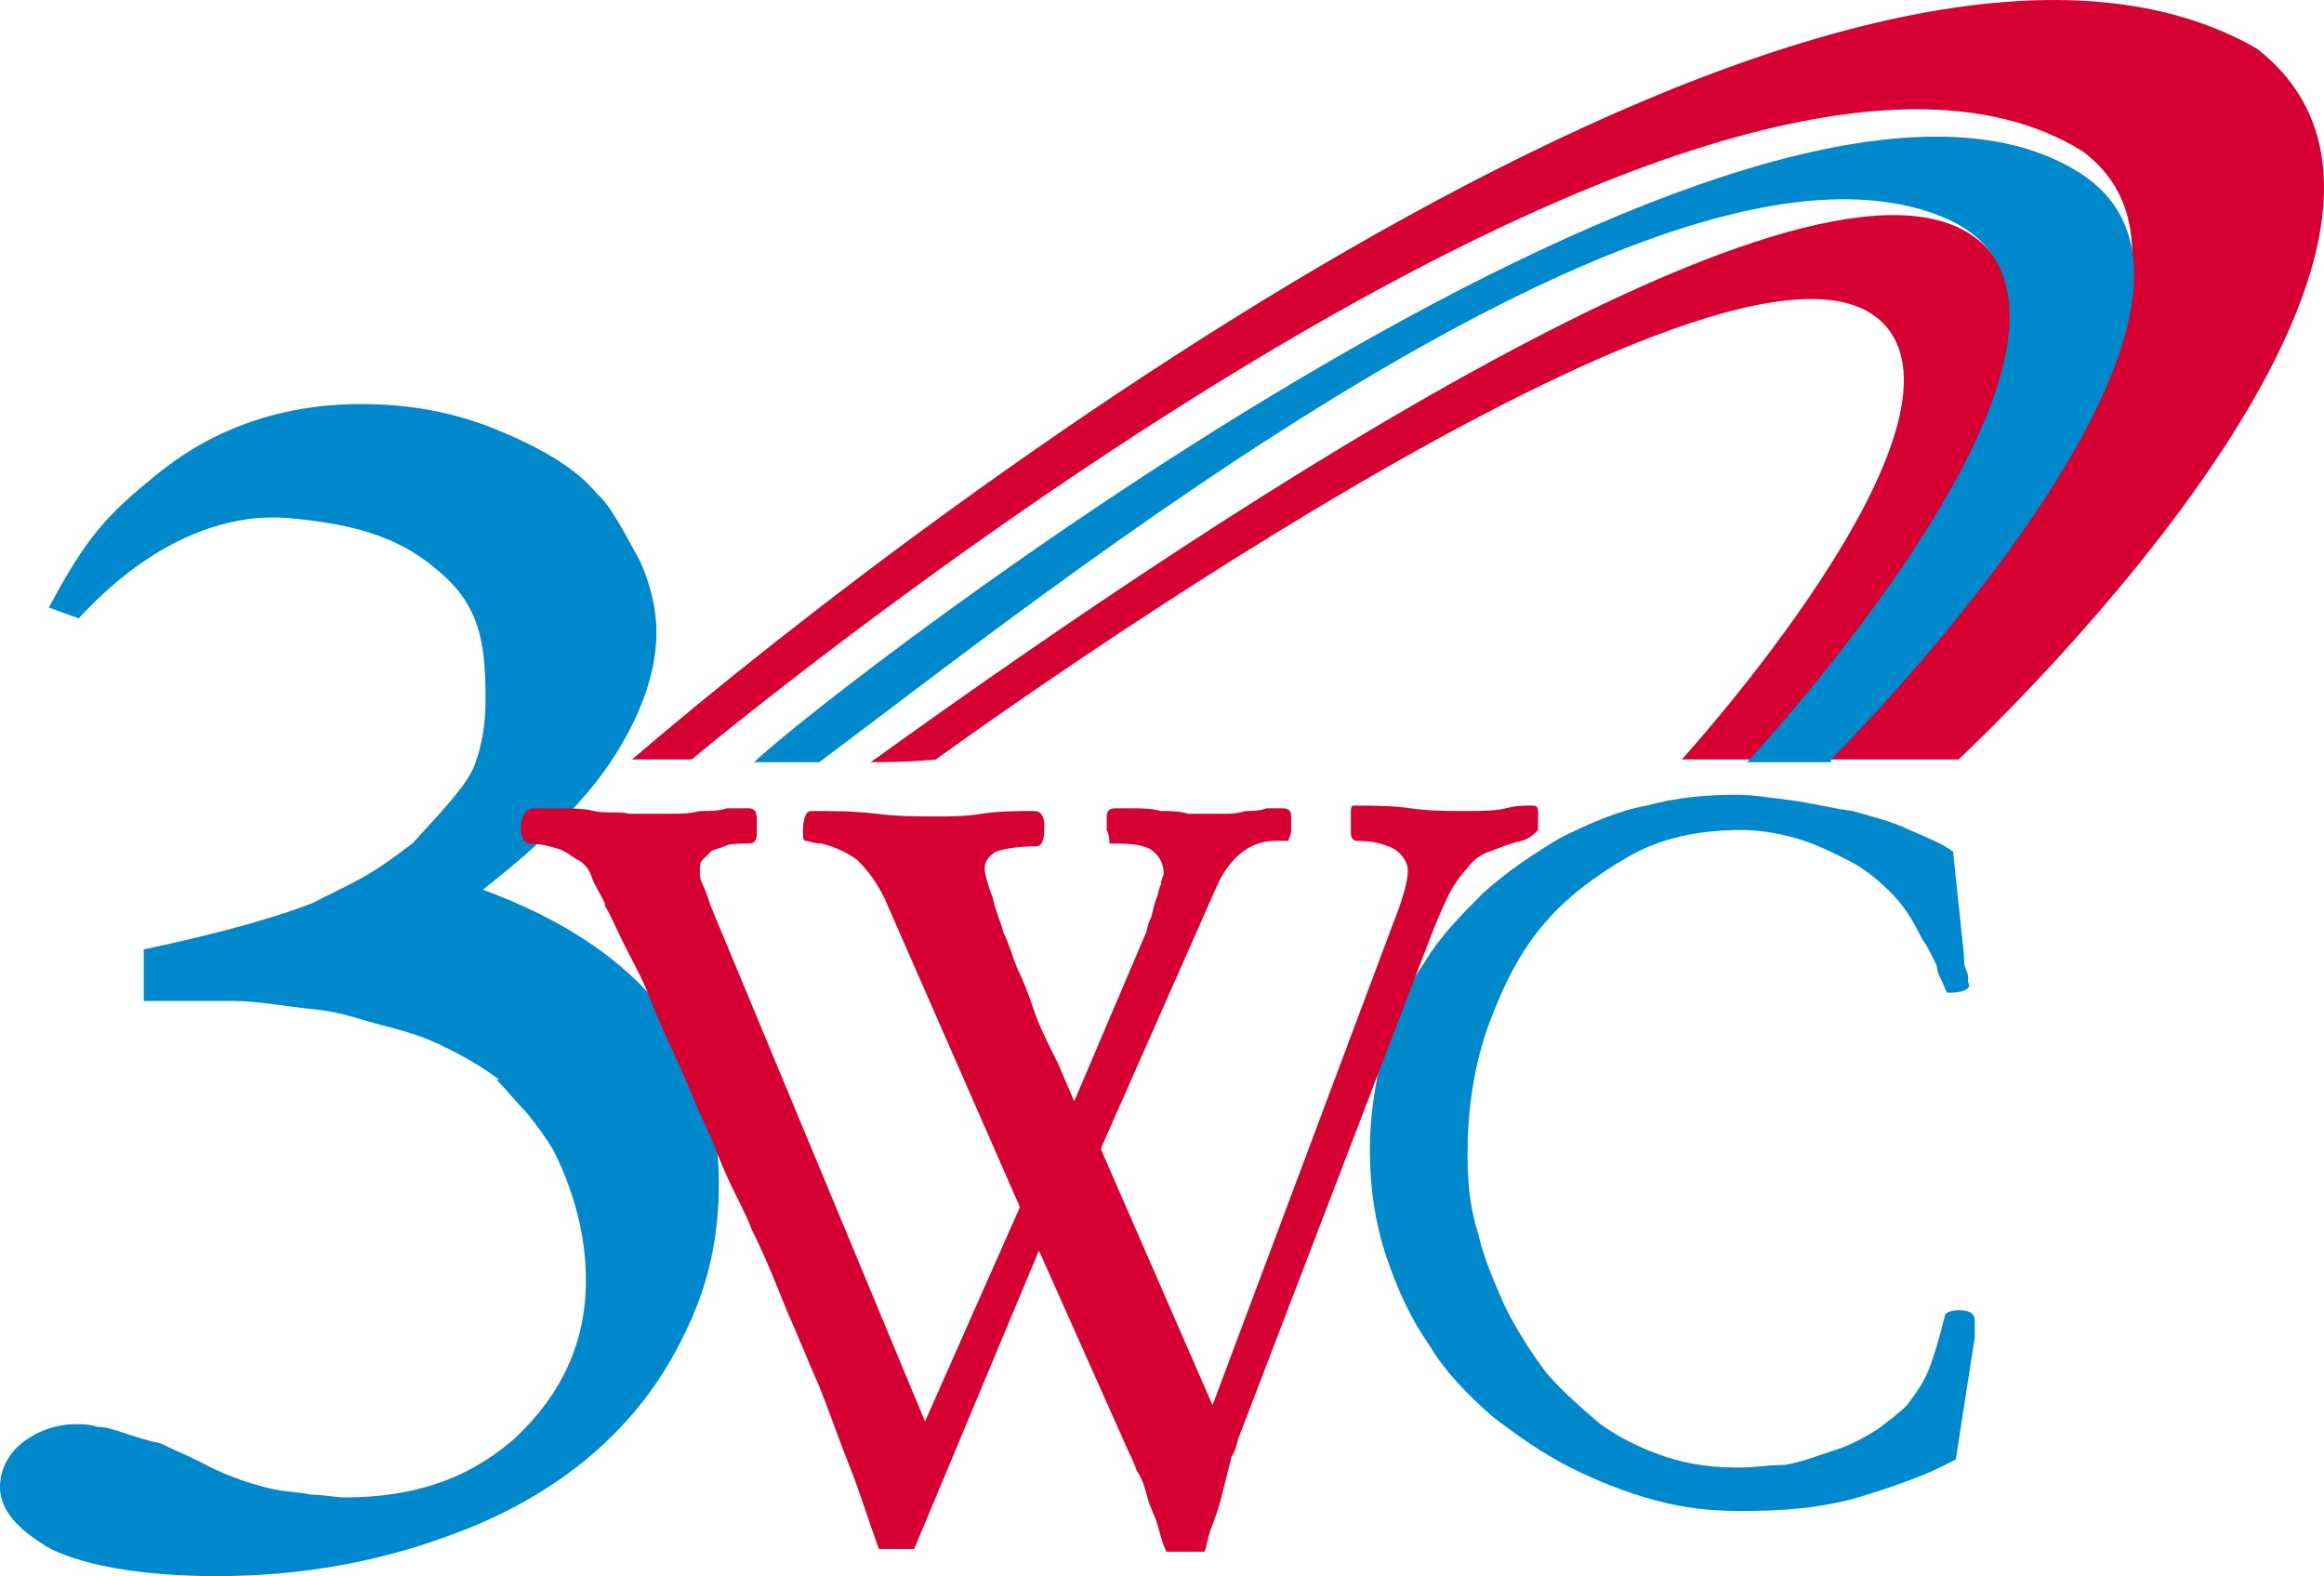 <?xml version="1.0" encoding="UTF-8" standalone="no"?>
<!-- Generator: Adobe Illustrator 19.2.1, SVG Export Plug-In . SVG Version: 6.00 Build 0)  -->

<svg
   xmlns:dc="http://purl.org/dc/elements/1.1/"
   xmlns:cc="http://creativecommons.org/ns#"
   xmlns:rdf="http://www.w3.org/1999/02/22-rdf-syntax-ns#"
   xmlns:svg="http://www.w3.org/2000/svg"
   xmlns="http://www.w3.org/2000/svg"
   xmlns:sodipodi="http://sodipodi.sourceforge.net/DTD/sodipodi-0.dtd"
   xmlns:inkscape="http://www.inkscape.org/namespaces/inkscape"
   version="1.1"
   id="Layer_1"
   x="0px"
   y="0px"
   viewBox="0 0 85.675 58.092"
   xml:space="preserve"
   inkscape:version="0.91 r13725"
   sodipodi:docname="3wc_logo.svg"
   width="85.675"
   height="58.092"><defs
     id="defs69" /><sodipodi:namedview
     pagecolor="#ffffff"
     bordercolor="#666666"
     borderopacity="1"
     objecttolerance="10"
     gridtolerance="10"
     guidetolerance="10"
     inkscape:pageopacity="0"
     inkscape:pageshadow="2"
     inkscape:window-width="1536"
     inkscape:window-height="801"
     id="namedview67"
     showgrid="false"
     inkscape:zoom="6.1133519"
     inkscape:cx="38.856883"
     inkscape:cy="36.426368"
     inkscape:window-x="-8"
     inkscape:window-y="-8"
     inkscape:window-maximized="1"
     inkscape:current-layer="Layer_1"
     fit-margin-top="0"
     fit-margin-left="0"
     fit-margin-right="0"
     fit-margin-bottom="0" /><style
     type="text/css"
     id="style3">
	.st0{fill:#0088CC;}
	.st1{fill:#D60033;}
</style><g
     id="g5"
     transform="translate(-82.6,-25.608)"><path
       class="st0"
       d="m 84.4,48 c 1.4,-2.6 2.1,-3.4 4.1,-5 2,-1.6 4.5,-2.5 7.4,-2.5 1.8,0 3.4,0.3 4.9,0.9 1.5,0.6 3,1.4 3.8,2.4 0.5,0.4 1.1,1.6 1.6,2.5 0.4,0.9 0.6,1.8 0.6,2.6 0,1.4 -0.5,2.9 -1.5,4.5 -1,1.6 -2.6,3.2 -4.9,5 3,1.1 5.2,2.6 6.6,4.4 1.4,1.9 2.1,4 2.1,6.4 0,1.8 -0.3,3.4 -1,5 -0.7,1.6 -1.6,3 -2.9,4.3 -1.6,1.6 -3.7,2.9 -6.3,3.8 -2.5,0.9 -5.3,1.4 -8.3,1.4 -1.4,0 -2.7,-0.1 -3.8,-0.3 -1.1,-0.2 -2,-0.5 -2.5,-0.8 -1.3,-0.8 -1.7,-1.5 -1.7,-2.2 0,-0.6 0.3,-1.2 0.8,-1.6 0.5,-0.4 1.2,-0.7 2,-0.7 0.2,0 0.5,0 0.8,0.1 0.3,0 0.6,0.1 0.9,0.2 0.6,0.2 0.9,0.3 1.4,0.4 0.4,0.2 0.9,0.4 1.5,0.7 1.1,0.6 2.2,0.9 2.7,1 0.5,0.1 0.9,0.1 1.4,0.2 0.4,0 0.9,0.1 1.2,0.1 2.4,0 4.5,-0.6 6.3,-2.2 1.7,-1.6 2.6,-3.5 2.6,-5.8 0,-0.8 -0.1,-1.6 -0.3,-2.4 -0.2,-0.8 -0.5,-1.6 -0.9,-2.4 l 0,0 c -0.3,-0.5 -0.6,-0.9 -1,-1.4 -0.4,-0.4 -0.7,-0.8 -1.1,-1.2 l 0.1,0 c -0.4,-0.3 -1,-0.7 -1.8,-1.1 -0.8,-0.4 -1.3,-0.6 -2.5,-0.9 -0.8,-0.2 -1.5,-0.5 -2.6,-0.6 -1,-0.1 -2,-0.3 -2.9,-0.3 l -3.3,0 0,-1.9 c 1.9,-0.4 4.4,-1 6.2,-1.7 l 0,0 c 2,-1 2.1,-1 3.7,-2.2 l 0,0 c 0.9,-1 2,-2.1 2.3,-2.9 0.3,-0.8 0.4,-1.6 0.4,-2.4 0,-2.1 -0.2,-3.5 -1.8,-4.8 -1.5,-1.3 -3.3,-1.7 -5.5,-1.9 -2.6,-0.2 -5.3,1.1 -7.7,3.7 L 84.4,48 Z"
       id="path7"
       inkscape:connector-curvature="0"
       style="fill:#0088cc" /></g><g
     id="g9"
     transform="translate(-82.6,-25.608)"><path
       class="st0"
       d="m 155.4,74.9 -0.7,4.5 c -1.1,0.6 -2.3,1 -3.6,1.4 -1.4,0.4 -2.8,0.5 -4.3,0.5 -1.1,0 -2.1,-0.1 -3.2,-0.4 -1.1,-0.3 -2.1,-0.7 -3.1,-1.2 -1,-0.5 -2,-1.2 -2.9,-1.9 -0.9,-0.8 -1.7,-1.6 -2.3,-2.6 -0.7,-1 -1.2,-2.1 -1.6,-3.3 -0.4,-1.2 -0.6,-2.5 -0.6,-3.9 0,-1.3 0.2,-2.5 0.5,-3.7 0.4,-1.1 0.8,-2.2 1.5,-3.2 0.6,-1 1.4,-1.8 2.2,-2.6 0.9,-0.8 1.8,-1.4 2.8,-2 1,-0.5 2.1,-1 3.2,-1.2 1.1,-0.3 2.2,-0.4 3.3,-0.4 0.6,0 1.2,0.1 2,0.2 0.8,0.1 1.5,0.3 2.3,0.4 0.7,0.2 1.5,0.4 2.1,0.7 0.7,0.3 1.2,0.5 1.6,0.8 l 0.4,3.8 c 0,0.2 0,0.4 0.1,0.6 0.1,0.2 0,0.4 0.1,0.5 0,0.2 -0.3,0.3 -0.8,0.3 -0.1,-0.1 -0.1,-0.2 -0.2,-0.4 -0.1,-0.2 -0.2,-0.4 -0.2,-0.6 -0.1,-0.2 -0.2,-0.4 -0.3,-0.6 -0.1,-0.2 -0.2,-0.3 -0.3,-0.5 -0.3,-0.6 -0.6,-1.1 -1.1,-1.6 -0.5,-0.5 -1,-0.9 -1.6,-1.2 -0.6,-0.3 -1.2,-0.6 -1.9,-0.8 -0.7,-0.2 -1.4,-0.3 -2,-0.3 -1.6,0 -3,0.3 -4.2,1 -1.2,0.7 -2.3,1.5 -3.2,2.6 -0.9,1.1 -1.5,2.4 -2,3.8 -0.5,1.5 -0.7,3 -0.7,4.6 0,1 0.1,2 0.4,2.9 0.2,0.9 0.6,1.8 1,2.7 0.4,0.8 0.9,1.6 1.5,2.4 0.6,0.7 1.3,1.3 2,1.9 0.7,0.5 1.5,0.9 2.4,1.2 0.9,0.3 1.8,0.4 2.7,0.4 0.6,0 1.1,-0.1 1.7,-0.1 0.6,-0.1 1.1,-0.3 1.7,-0.5 0.7,-0.2 1.2,-0.5 1.7,-0.8 0.4,-0.3 0.8,-0.6 1.1,-0.9 0.3,-0.4 0.6,-0.8 0.8,-1.3 0.2,-0.5 0.4,-1.2 0.6,-2 0,-0.1 0.2,-0.2 0.5,-0.2 0.4,0 0.6,0.1 0.6,0.4 0,0.1 0,0.1 0,0.2 0,0.2 0,0.3 0,0.4 z"
       id="path11"
       inkscape:connector-curvature="0"
       style="fill:#0088cc" /></g><g
     id="g13"
     transform="translate(-82.6,-25.608)"><path
       class="st1"
       d="m 138.7,56.6 c -0.5,0.1 -0.9,0.3 -1.2,0.4 -0.3,0.1 -0.6,0.3 -0.8,0.6 -0.2,0.2 -0.5,0.6 -0.7,1 -0.2,0.4 -0.5,1.1 -0.8,1.9 l -6.9,18 c -0.1,0.2 -0.1,0.5 -0.3,0.8 -0.1,0.4 -0.2,0.8 -0.3,1.2 -0.1,0.4 -0.2,0.8 -0.4,1.3 -0.2,0.5 -0.2,0.8 -0.3,1 l -1.4,0 c -0.1,-0.2 -0.2,-0.5 -0.3,-0.9 -0.1,-0.4 -0.3,-0.7 -0.4,-1.1 -0.1,-0.4 -0.2,-0.7 -0.4,-1 -0.1,-0.3 -0.2,-0.5 -0.3,-0.7 l -3.3,-7.4 -4.6,11 -1.3,0 c -0.4,-1.1 -0.7,-2.1 -1.1,-3.1 -0.4,-1 -0.7,-1.9 -1.1,-2.9 -0.4,-0.9 -0.8,-1.9 -1.2,-2.8 -0.4,-1 -0.8,-2 -1.3,-3 -0.1,-0.3 -0.3,-0.7 -0.6,-1.3 -0.3,-0.6 -0.6,-1.3 -0.9,-2.1 -0.4,-0.8 -0.7,-1.6 -1.1,-2.5 -0.4,-0.9 -0.8,-1.7 -1.1,-2.5 -0.3,-0.8 -0.7,-1.5 -1,-2.1 -0.3,-0.6 -0.5,-1.1 -0.7,-1.4 l 0,-0.1 c -0.2,-0.4 -0.4,-0.7 -0.5,-1 -0.1,-0.3 -0.3,-0.5 -0.5,-0.6 -0.2,-0.1 -0.4,-0.3 -0.7,-0.4 -0.3,-0.1 -0.7,-0.2 -1.1,-0.2 -0.1,0 -0.1,-0.1 -0.2,-0.1 0,-0.1 -0.1,-0.2 -0.1,-0.5 0,-0.4 0.2,-0.7 0.5,-0.7 0.2,0 0.5,0 0.9,0 0.4,0 0.9,0 1.3,0.1 0.4,0.1 0.9,0 1.3,0.1 0.4,0 0.7,0 0.9,0 0.2,0 0.4,0 0.7,0 0.3,0 0.6,0 1,-0.1 0.4,0 0.7,0 1,-0.1 0.3,0 0.6,0 0.8,0 0.2,0 0.3,0.1 0.3,0.4 l 0,0.5 c 0,0.3 -0.1,0.4 -0.3,0.4 -0.4,0 -0.7,0 -0.9,0.1 -0.2,0.1 -0.4,0.1 -0.5,0.2 -0.1,0.1 -0.2,0.2 -0.3,0.3 -0.1,0.1 -0.1,0.2 -0.1,0.4 0,0.2 0,0.3 0.1,0.5 0.1,0.2 0.2,0.5 0.3,0.8 l 7.9,19 3.5,-7.9 -5,-11.4 c -0.3,-0.6 -0.6,-1 -1,-1.4 -0.4,-0.3 -0.9,-0.5 -1.3,-0.6 -0.3,0 -0.5,-0.1 -0.6,-0.1 -0.1,0 -0.1,-0.2 -0.1,-0.3 0,-0.5 0.1,-0.8 0.3,-0.8 0.8,0 1.6,0 2.4,0.1 0.8,0.1 1.5,0.1 2.2,0.1 0.5,0 1.1,0 1.7,-0.1 0.6,-0.1 1.3,-0.1 1.9,-0.1 0.3,0 0.4,0.2 0.4,0.6 0,0.5 -0.1,0.7 -0.3,0.7 -0.7,0 -1.2,0.1 -1.5,0.2 -0.3,0.2 -0.4,0.4 -0.4,0.6 0,0.2 0.1,0.6 0.3,1.1 0.1,0.5 0.3,0.9 0.4,1.3 0.2,0.4 0.3,0.8 0.5,1.3 0.2,0.4 0.4,0.9 0.6,1.5 0.2,0.6 0.5,1.2 0.9,2 l 0.6,1.4 2.6,-6.1 c 0.1,-0.2 0.1,-0.4 0.2,-0.6 0.1,-0.2 0.1,-0.4 0.2,-0.7 0.1,-0.2 0.1,-0.4 0.2,-0.6 0,-0.2 0.1,-0.3 0.1,-0.4 0,-0.4 -0.2,-0.7 -0.5,-0.9 -0.4,-0.2 -0.9,-0.2 -1.5,-0.2 0,-0.1 0,-0.3 -0.1,-0.5 0,-0.2 0,-0.3 0,-0.5 0,-0.2 0.1,-0.3 0.3,-0.3 0.2,0 0.4,0 0.7,0 0.3,0 0.6,0 1,0.1 0.3,0 0.7,0 1,0.1 0.3,0 0.5,0 0.7,0 0.1,0 0.3,0 0.6,0 0.3,0 0.5,0 0.8,-0.1 0.3,0 0.5,0 0.8,-0.1 0.3,0 0.4,0 0.6,0 0.2,0 0.3,0.1 0.3,0.3 0,0.1 0,0.3 0,0.5 0,0.2 -0.1,0.3 -0.1,0.4 l -0.5,0 c -0.9,0 -1.7,0.6 -2.2,1.8 l -4.2,9.5 0,0.1 4.1,9.4 6.9,-18.4 c 0.2,-0.6 0.3,-1 0.3,-1.3 0,-0.3 -0.2,-0.6 -0.5,-0.8 -0.4,-0.2 -0.8,-0.3 -1.4,-0.3 -0.1,0 -0.2,-0.1 -0.2,-0.3 l 0,-0.7 c 0,-0.2 0,-0.3 0.1,-0.3 0.7,0 1.4,0 2.1,0.1 0.7,0.1 1.4,0.1 2,0.1 0.6,0 1.1,0 1.5,-0.1 0.4,-0.1 0.6,-0.1 0.9,-0.1 l 0.1,0 c 0.2,0 0.2,0.1 0.2,0.3 l 0,0.6 c -0.2,0.2 -0.3,0.3 -0.6,0.4 z"
       id="path15"
       inkscape:connector-curvature="0"
       style="fill:#d60033" /></g><path
     class="st1"
     d="m 65.2,27.992 -3.2,0 c 0,0 11.2,-12.3 7.4,-16.1 -5.4,-5.4 -34.9,16.1 -34.9,16.1 0,0 -0.8,0.1 -2.4,0.1 13.6,-9.8 35.8,-24.4 41.1,-19 6.3,6.9 -8,18.9 -8,18.9 z"
     id="path17"
     inkscape:connector-curvature="0"
     style="fill:#d60033" /><path
     class="st1"
     d="m 72.2,27.992 -5.8,0 c 0,0 17.8,-16.8 10.4,-22.4 -14,-8.8 -51.3,22.4 -51.3,22.4 0,0 0.3,0 -2.2,0 11.2,-9.6 44.8,-34.9 59.9,-26.2 9.4,7.3 -11,26.2 -11,26.2 z"
     id="path19"
     inkscape:connector-curvature="0"
     style="fill:#d60033" /><path
     class="st0"
     d="m 67.5,27.992 c 0,0 16.8,-16.7 9.2,-21.6 -11.8,-7.6 -46.2,19.1 -48.9,21.7 0,0 1.6,0 2.4,0 8.2,-6.1 30.9,-24.4 41.4,-20.1 C 80,11.392 64.4,28.092 64.4,28.092 l 3.1,0 z"
     id="path21"
     inkscape:connector-curvature="0"
     style="fill:#0088cc" /></svg>